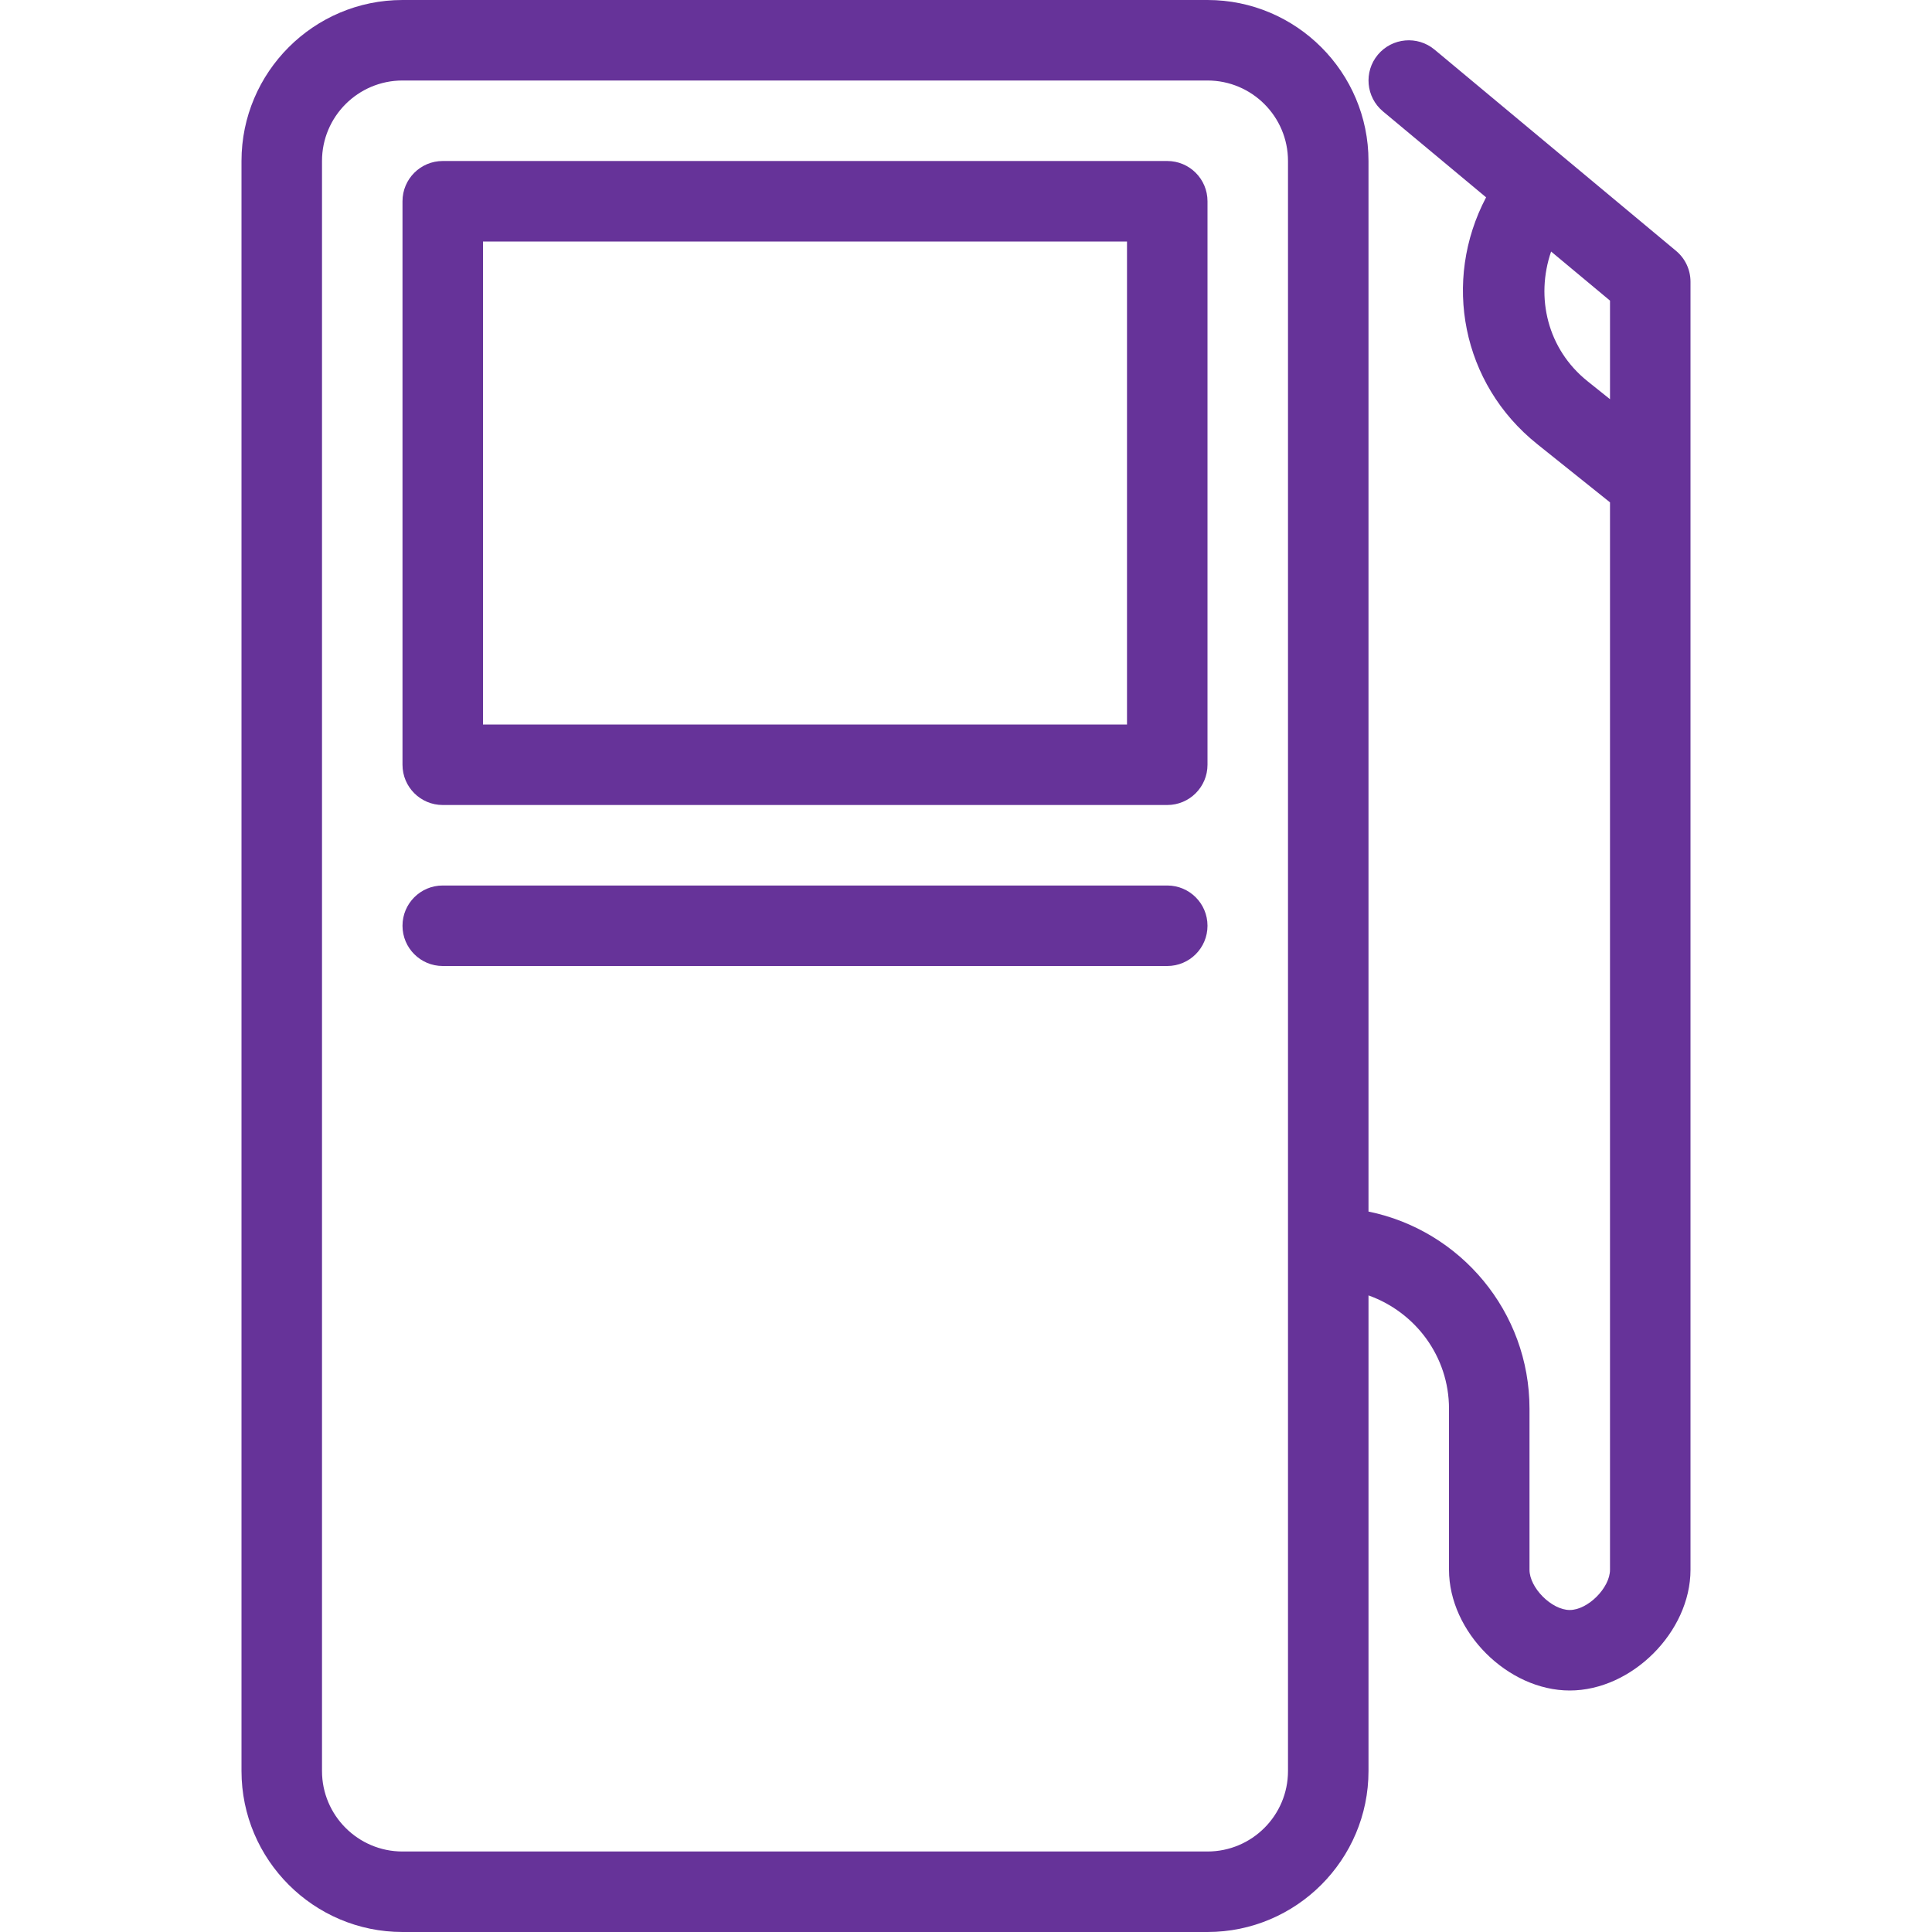 <!-- icon666.com - MILLIONS vector ICONS FREE --><svg version="1.1" id="Capa_1" xmlns="http://www.w3.org/2000/svg" xmlns:xlink="http://www.w3.org/1999/xlink" x="0px" y="0px" viewBox="0 0 512 512" style="enable-background:new 0 0 512 512;" xml:space="preserve"><g><g><path d="M309.333,42.667h-192c-5.896,0-10.667,4.771-10.667,10.667v149.333c0,5.896,4.771,10.667,10.667,10.667h192 c5.896,0,10.667-4.771,10.667-10.667V53.333C320,47.438,315.229,42.667,309.333,42.667z M298.667,192H128V64h170.667V192z" fill="#000000" style="fill: rgb(102, 51, 153);"></path></g></g><g><g><path d="M444.167,66.479l-64-53.333c-4.5-3.75-11.229-3.167-15.021,1.354c-3.771,4.521-3.167,11.25,1.354,15.021l27.328,22.776 c-11.668,22.169-6.458,49.402,13.547,65.391l19.292,15.444V416c0,4.792-5.875,10.667-10.667,10.667s-10.667-5.875-10.667-10.667 v-42.667c0-25.763-18.348-47.301-42.667-52.255V42.667C362.667,19.146,343.521,0,320,0H106.667C83.146,0,64,19.146,64,42.667 v426.667C64,492.854,83.146,512,106.667,512H320c23.521,0,42.667-19.146,42.667-42.667V343.298 C375.056,347.716,384,359.445,384,373.333V416c0,16.458,15.542,32,32,32s32-15.542,32-32V74.667 C448,71.5,446.604,68.5,444.167,66.479z M341.333,469.333c0,11.771-9.563,21.333-21.333,21.333H106.667 c-11.771,0-21.333-9.563-21.333-21.333V42.667c0-11.771,9.563-21.333,21.333-21.333H320c11.771,0,21.333,9.563,21.333,21.333 V469.333z M426.668,105.79L426.668,105.79l-5.959-4.77c-10.587-8.462-13.845-22.143-9.648-34.362l15.607,13.008V105.79z" fill="#000000" style="fill: rgb(102, 51, 153);"></path></g></g><g><g><path d="M309.333,234.667h-192c-5.896,0-10.667,4.771-10.667,10.667s4.771,10.667,10.667,10.667h192 c5.896,0,10.667-4.771,10.667-10.667S315.229,234.667,309.333,234.667z" fill="#000000" style="fill: rgb(102, 51, 153);"></path></g></g></svg>
